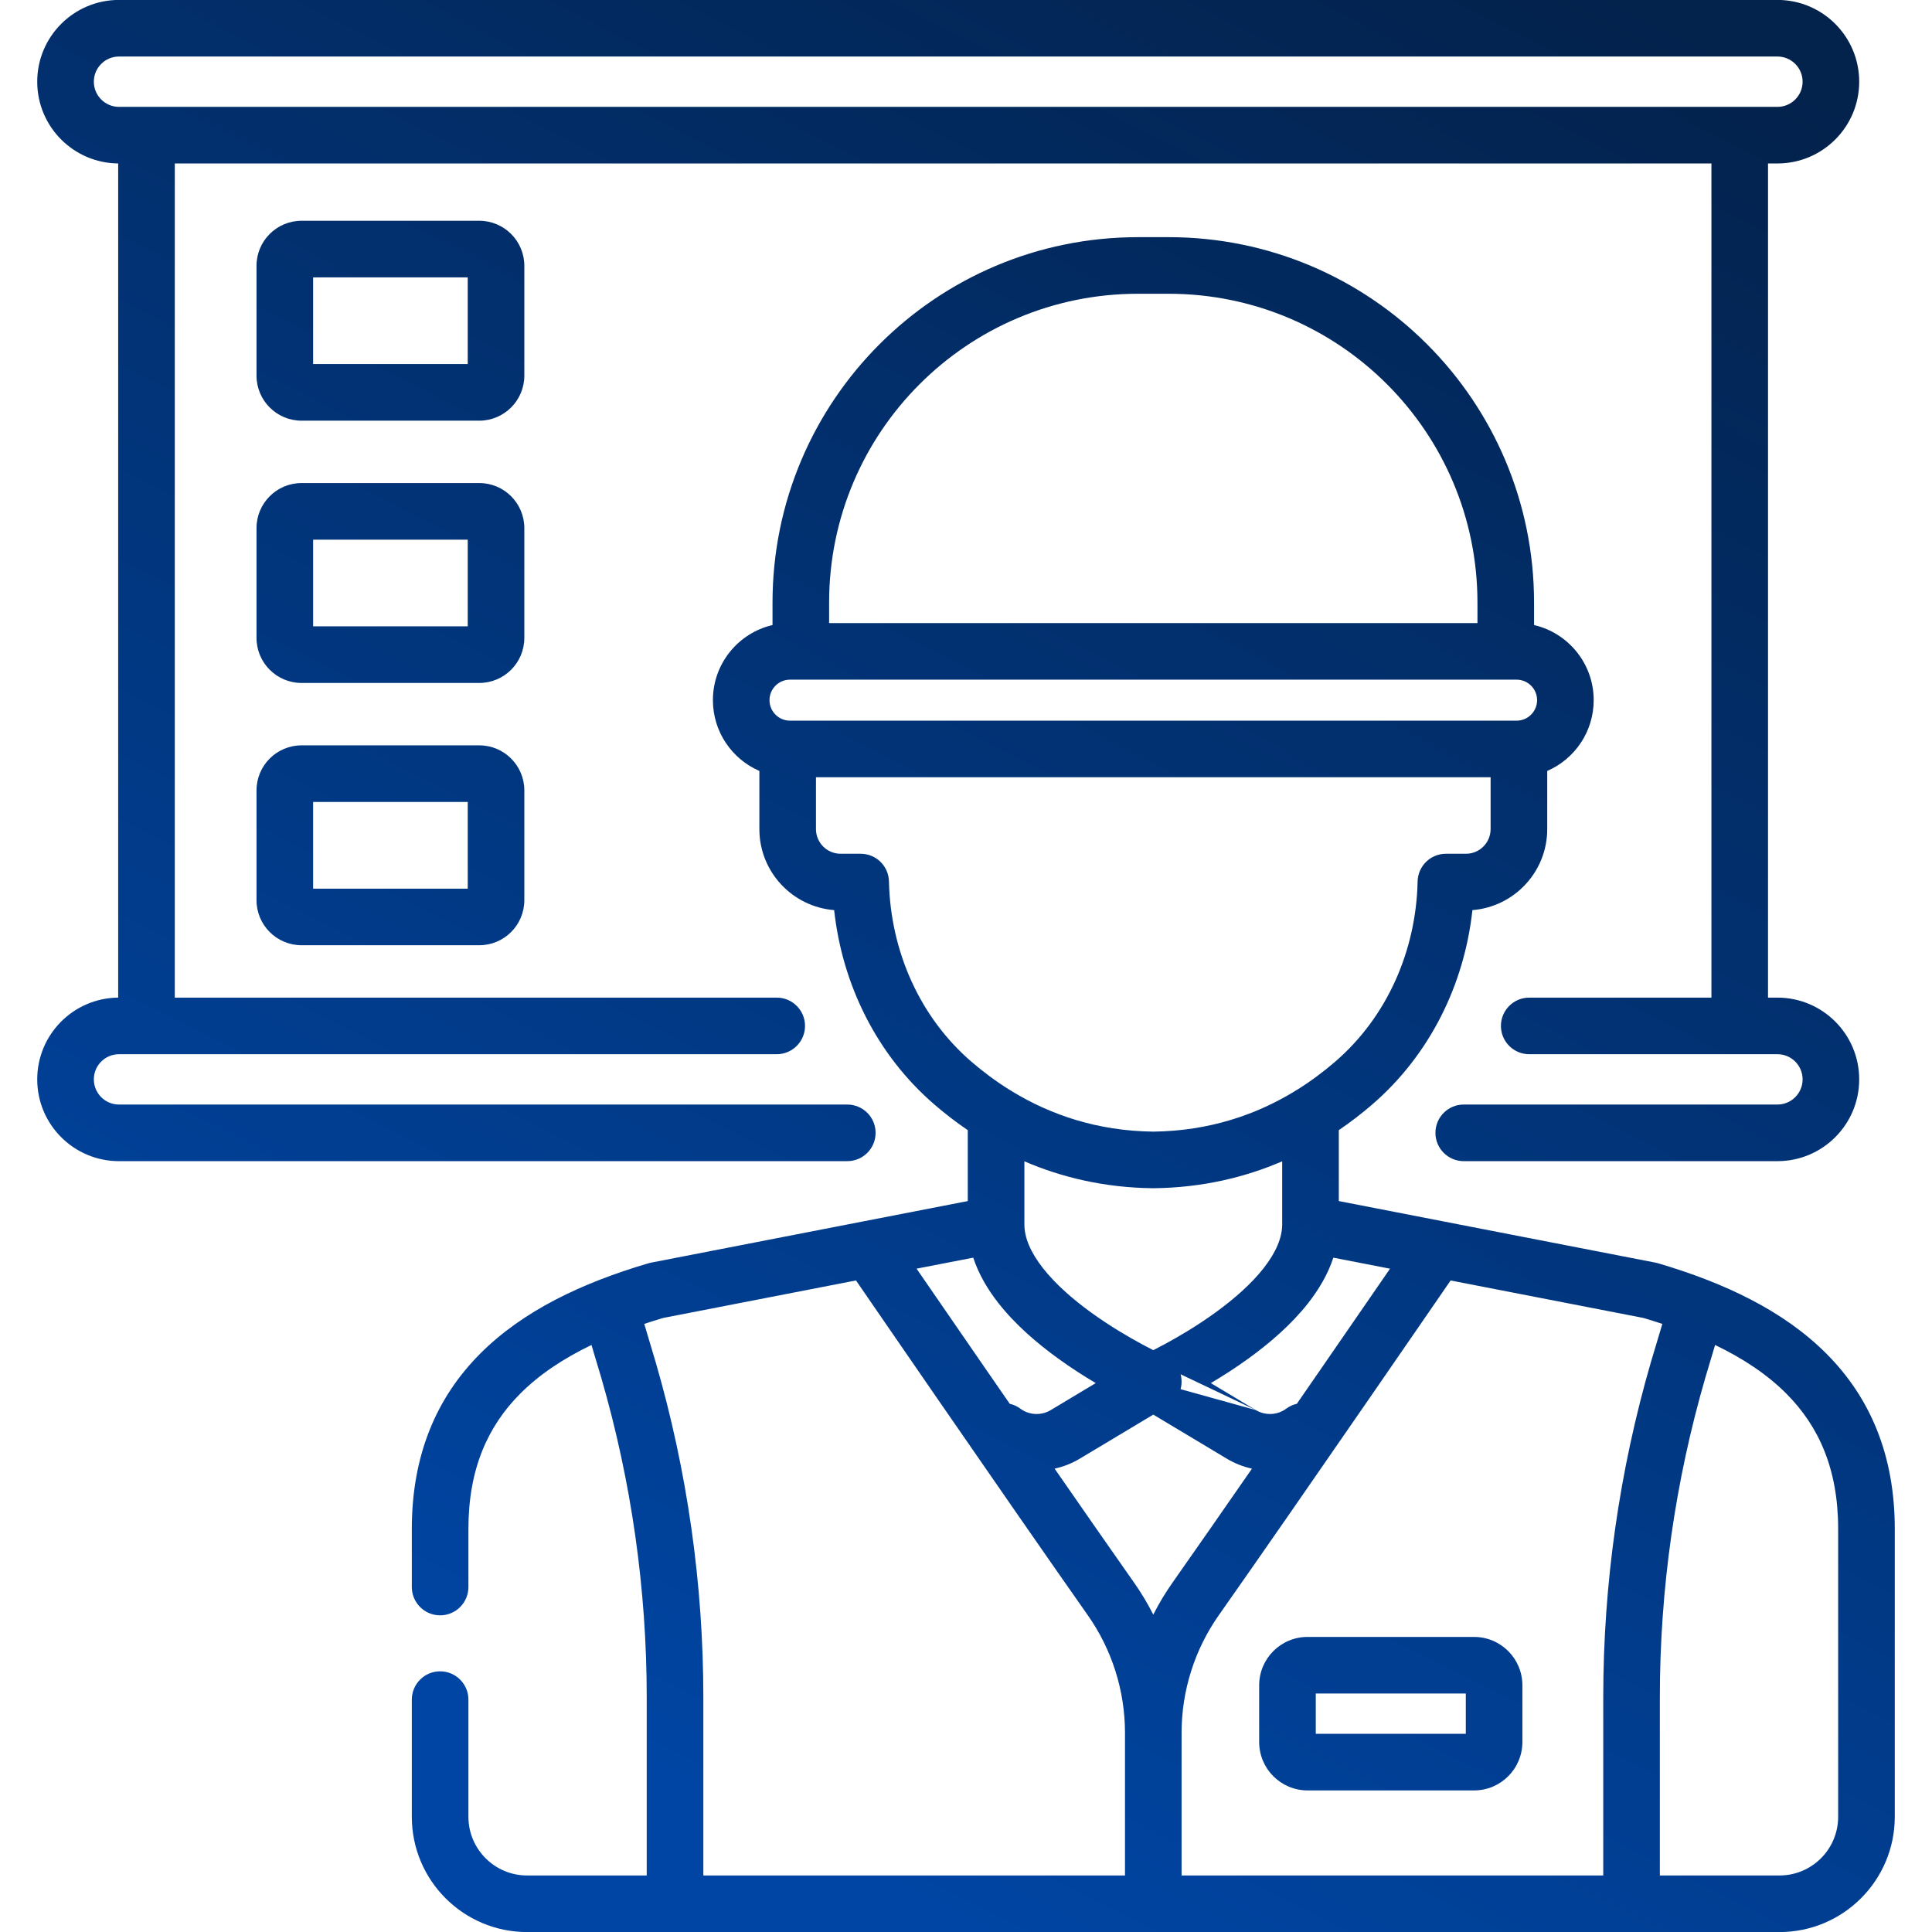 <svg width="82" height="82" viewBox="0 0 82 82" fill="none" xmlns="http://www.w3.org/2000/svg">
<g clip-path="url(#clip0_470_228)">
<path fill-rule="evenodd" clip-rule="evenodd" d="M50.15 73.55V79.601H68.047V72.045C68.047 67.226 68.729 62.431 70.072 57.804L70.075 57.795L70.555 56.191C70.293 56.103 70.026 56.019 69.752 55.938L61.568 54.347L60.882 55.344C60.181 56.362 59.212 57.769 58.138 59.326C55.991 62.438 53.42 66.152 51.733 68.549C50.706 70.008 50.154 71.747 50.15 73.531L50.15 73.55ZM61.23 51.834C61.245 51.836 61.26 51.839 61.275 51.843L70.267 53.591C70.304 53.598 70.341 53.607 70.377 53.618C73.192 54.447 75.704 55.633 77.52 57.456C79.374 59.315 80.42 61.756 80.42 64.891V77.109C80.42 79.812 78.228 82.003 75.525 82.003H69.248H48.949H48.949H28.651H22.373C19.67 82.003 17.479 79.812 17.479 77.109V72.137C17.479 71.474 18.016 70.936 18.68 70.936C19.343 70.936 19.881 71.474 19.881 72.137V77.109C19.881 78.485 20.997 79.601 22.373 79.601H27.449V72.045C27.449 67.454 26.8 62.887 25.52 58.478L25.104 57.085C23.896 57.666 22.881 58.347 22.08 59.151C20.703 60.533 19.881 62.351 19.881 64.891V67.358C19.881 68.022 19.343 68.56 18.68 68.56C18.016 68.56 17.479 68.022 17.479 67.358V64.891C17.479 61.756 18.525 59.315 20.378 57.456C22.194 55.633 24.707 54.446 27.521 53.618C27.558 53.607 27.594 53.598 27.631 53.591L41.075 50.977V47.967C40.568 47.622 40.098 47.258 39.664 46.884C37.209 44.77 35.748 41.783 35.404 38.628C33.628 38.487 32.23 37.001 32.23 35.189V32.721C31.07 32.218 30.258 31.062 30.258 29.717C30.258 28.165 31.338 26.865 32.788 26.529V25.577C32.788 17.01 39.732 10.066 48.299 10.066H49.599C58.166 10.066 65.11 17.01 65.11 25.577V26.529C66.56 26.865 67.641 28.165 67.641 29.717C67.641 31.062 66.829 32.218 65.669 32.721V35.189C65.669 37.001 64.27 38.488 62.494 38.628C62.15 41.783 60.689 44.77 58.234 46.884L58.234 46.884C57.8 47.258 57.33 47.622 56.823 47.967V50.977L61.23 51.834ZM27.823 57.795L27.344 56.19C27.605 56.103 27.873 56.019 28.146 55.938L36.331 54.346L37.017 55.344C37.717 56.362 38.686 57.769 39.76 59.326C41.908 62.438 44.479 66.152 46.165 68.549C47.192 70.008 47.744 71.746 47.748 73.53L47.748 73.55V79.601H29.852V72.045C29.852 67.226 29.17 62.431 27.826 57.804L27.823 57.794L27.823 57.795ZM38.902 53.846L41.307 53.379C41.542 54.094 41.932 54.741 42.374 55.305C43.094 56.225 44.026 57.019 44.909 57.658C45.462 58.059 46.012 58.41 46.507 58.703L44.6 59.847L44.6 59.847C44.191 60.092 43.68 60.065 43.309 59.789C43.17 59.686 43.015 59.617 42.856 59.581C42.476 59.031 42.101 58.487 41.737 57.961C40.664 56.406 39.696 55 38.996 53.983L38.902 53.846ZM45.835 61.907C45.497 62.11 45.134 62.252 44.761 62.334C46.008 64.132 47.204 65.85 48.13 67.167C48.437 67.602 48.71 68.058 48.949 68.529C49.188 68.058 49.462 67.602 49.768 67.167C50.695 65.85 51.891 64.132 53.137 62.334C52.764 62.252 52.401 62.11 52.063 61.907L52.063 61.907L48.949 60.04L45.835 61.907L45.835 61.907ZM48.477 57.058C48.654 57.154 48.814 57.236 48.949 57.305C49.085 57.236 49.244 57.154 49.421 57.058C50.017 56.737 50.802 56.276 51.581 55.712C52.367 55.144 53.103 54.5 53.634 53.823C54.168 53.141 54.42 52.519 54.42 51.967V51.964V49.29C52.852 49.966 51.036 50.409 48.962 50.432H48.936C46.862 50.409 45.046 49.966 43.478 49.29V51.967L43.478 51.971C43.479 52.523 43.732 53.143 44.265 53.823C44.795 54.5 45.532 55.144 46.317 55.712C47.096 56.276 47.882 56.737 48.477 57.058ZM50.148 58.568C50.143 58.486 50.13 58.406 50.11 58.329L53.299 59.847L51.391 58.703C51.886 58.41 52.437 58.058 52.99 57.658C53.873 57.019 54.804 56.225 55.525 55.305C55.966 54.741 56.357 54.094 56.591 53.379L58.996 53.847L58.903 53.983C58.203 55 57.234 56.406 56.161 57.961C55.798 58.487 55.423 59.031 55.042 59.581C54.883 59.617 54.729 59.686 54.59 59.789C54.218 60.065 53.708 60.092 53.299 59.847L53.299 59.847L50.107 58.961C50.142 58.835 50.156 58.702 50.148 58.568ZM42.973 46.332C42.929 46.301 42.883 46.272 42.834 46.247C42.249 45.881 41.716 45.48 41.232 45.064C39.033 43.17 37.794 40.361 37.73 37.411C37.717 36.758 37.183 36.236 36.53 36.236H35.679C35.101 36.236 34.632 35.767 34.632 35.189V32.989H63.266V35.189C63.266 35.767 62.797 36.236 62.219 36.236H61.369C60.715 36.236 60.182 36.758 60.168 37.411C60.104 40.361 58.865 43.17 56.666 45.064C56.182 45.48 55.649 45.882 55.064 46.247C55.016 46.272 54.969 46.301 54.925 46.332C53.324 47.303 51.345 48.001 48.949 48.03C46.553 48.001 44.575 47.303 42.973 46.332ZM70.449 79.601V72.045C70.449 67.454 71.098 62.887 72.378 58.478L72.794 57.085C74.002 57.666 75.017 58.347 75.819 59.151C77.195 60.533 78.017 62.351 78.017 64.891V77.109C78.017 78.485 76.902 79.601 75.525 79.601H70.449ZM75.44 49.283H62.126C61.462 49.283 60.924 48.745 60.924 48.081C60.924 47.418 61.462 46.88 62.126 46.88H75.44C76.029 46.88 76.508 46.402 76.508 45.812C76.508 45.222 76.03 44.744 75.44 44.744H73.854L73.839 44.744L73.824 44.744H64.905C64.242 44.744 63.704 44.206 63.704 43.543C63.704 42.88 64.242 42.342 64.905 42.342H72.638V6.938H7.419V42.342H32.967C33.63 42.342 34.168 42.88 34.168 43.543C34.168 44.206 33.63 44.744 32.967 44.744H6.233L6.218 44.744L6.203 44.744H5.051C4.461 44.744 3.983 45.222 3.983 45.812C3.983 46.402 4.461 46.88 5.051 46.88H35.961C36.625 46.88 37.163 47.418 37.163 48.081C37.163 48.745 36.625 49.283 35.961 49.283H5.051C3.134 49.283 1.58 47.729 1.58 45.812C1.58 43.907 3.116 42.36 5.016 42.342V6.938C3.115 6.919 1.58 5.373 1.58 3.467C1.58 1.551 3.134 -0.003 5.051 -0.003H75.44C77.356 -0.003 78.91 1.551 78.91 3.467C78.91 5.384 77.357 6.938 75.44 6.938H75.04V42.342H75.44C77.356 42.342 78.91 43.895 78.91 45.812C78.91 47.729 77.356 49.283 75.44 49.283ZM73.81 4.536L73.818 4.535L73.839 4.535C73.848 4.535 73.858 4.535 73.867 4.536H75.44C76.03 4.536 76.508 4.057 76.508 3.467C76.508 2.878 76.03 2.399 75.44 2.399H5.051C4.461 2.399 3.983 2.878 3.983 3.467C3.983 4.057 4.461 4.536 5.051 4.536H6.189C6.199 4.535 6.208 4.535 6.218 4.535L6.23 4.535L6.246 4.536H73.81ZM12.8 17.855C11.744 17.855 10.887 16.998 10.887 15.942V11.283C10.887 10.227 11.743 9.37 12.8 9.37H20.341C21.398 9.37 22.254 10.227 22.254 11.283V15.942C22.254 16.998 21.397 17.855 20.341 17.855H12.8ZM13.29 11.773V15.452H19.852V11.773H13.29ZM10.887 27.074C10.887 28.13 11.743 28.987 12.8 28.987H20.341C21.398 28.987 22.254 28.13 22.254 27.074V22.415C22.254 21.359 21.398 20.502 20.341 20.502H12.8C11.743 20.502 10.887 21.36 10.887 22.415V27.074ZM13.29 26.584V22.905H19.852V26.584H13.29ZM12.8 40.119C11.744 40.119 10.887 39.263 10.887 38.206V33.548C10.887 32.492 11.743 31.635 12.8 31.635H20.341C21.398 31.635 22.254 32.491 22.254 33.548V38.206C22.254 39.263 21.397 40.119 20.341 40.119H12.8ZM13.29 34.037V37.717H19.852V34.037H13.29ZM34.011 28.847L33.989 28.847L33.968 28.847H33.53C33.05 28.847 32.66 29.236 32.66 29.717C32.66 30.198 33.05 30.587 33.53 30.587H64.368C64.849 30.587 65.239 30.197 65.239 29.717C65.239 29.237 64.849 28.847 64.368 28.847H63.931L63.909 28.847L63.887 28.847H34.011ZM35.19 26.445V25.577C35.19 18.337 41.059 12.468 48.299 12.468H49.599C56.839 12.468 62.708 18.337 62.708 25.577V26.445H35.19ZM55.497 75.991C54.363 75.991 53.443 75.071 53.443 73.937V71.53C53.443 70.395 54.363 69.476 55.497 69.476H62.561C63.696 69.476 64.615 70.395 64.615 71.53V73.937C64.615 75.071 63.696 75.991 62.561 75.991H55.497ZM55.846 71.878V73.588H62.213V71.878H55.846Z" fill="url(#paint0_linear_470_228)"/>
</g>
<defs>
<linearGradient id="paint0_linear_470_228" x1="80" y1="5.5" x2="41" y2="82.003" gradientUnits="userSpaceOnUse">
<stop stop-color="#03224C"/>
<stop offset="1" stop-color="#0045A3"/>
</linearGradient>
<clipPath id="clip0_470_228">
<rect width="82" height="82" fill="white"/>
</clipPath>
</defs>
</svg>
